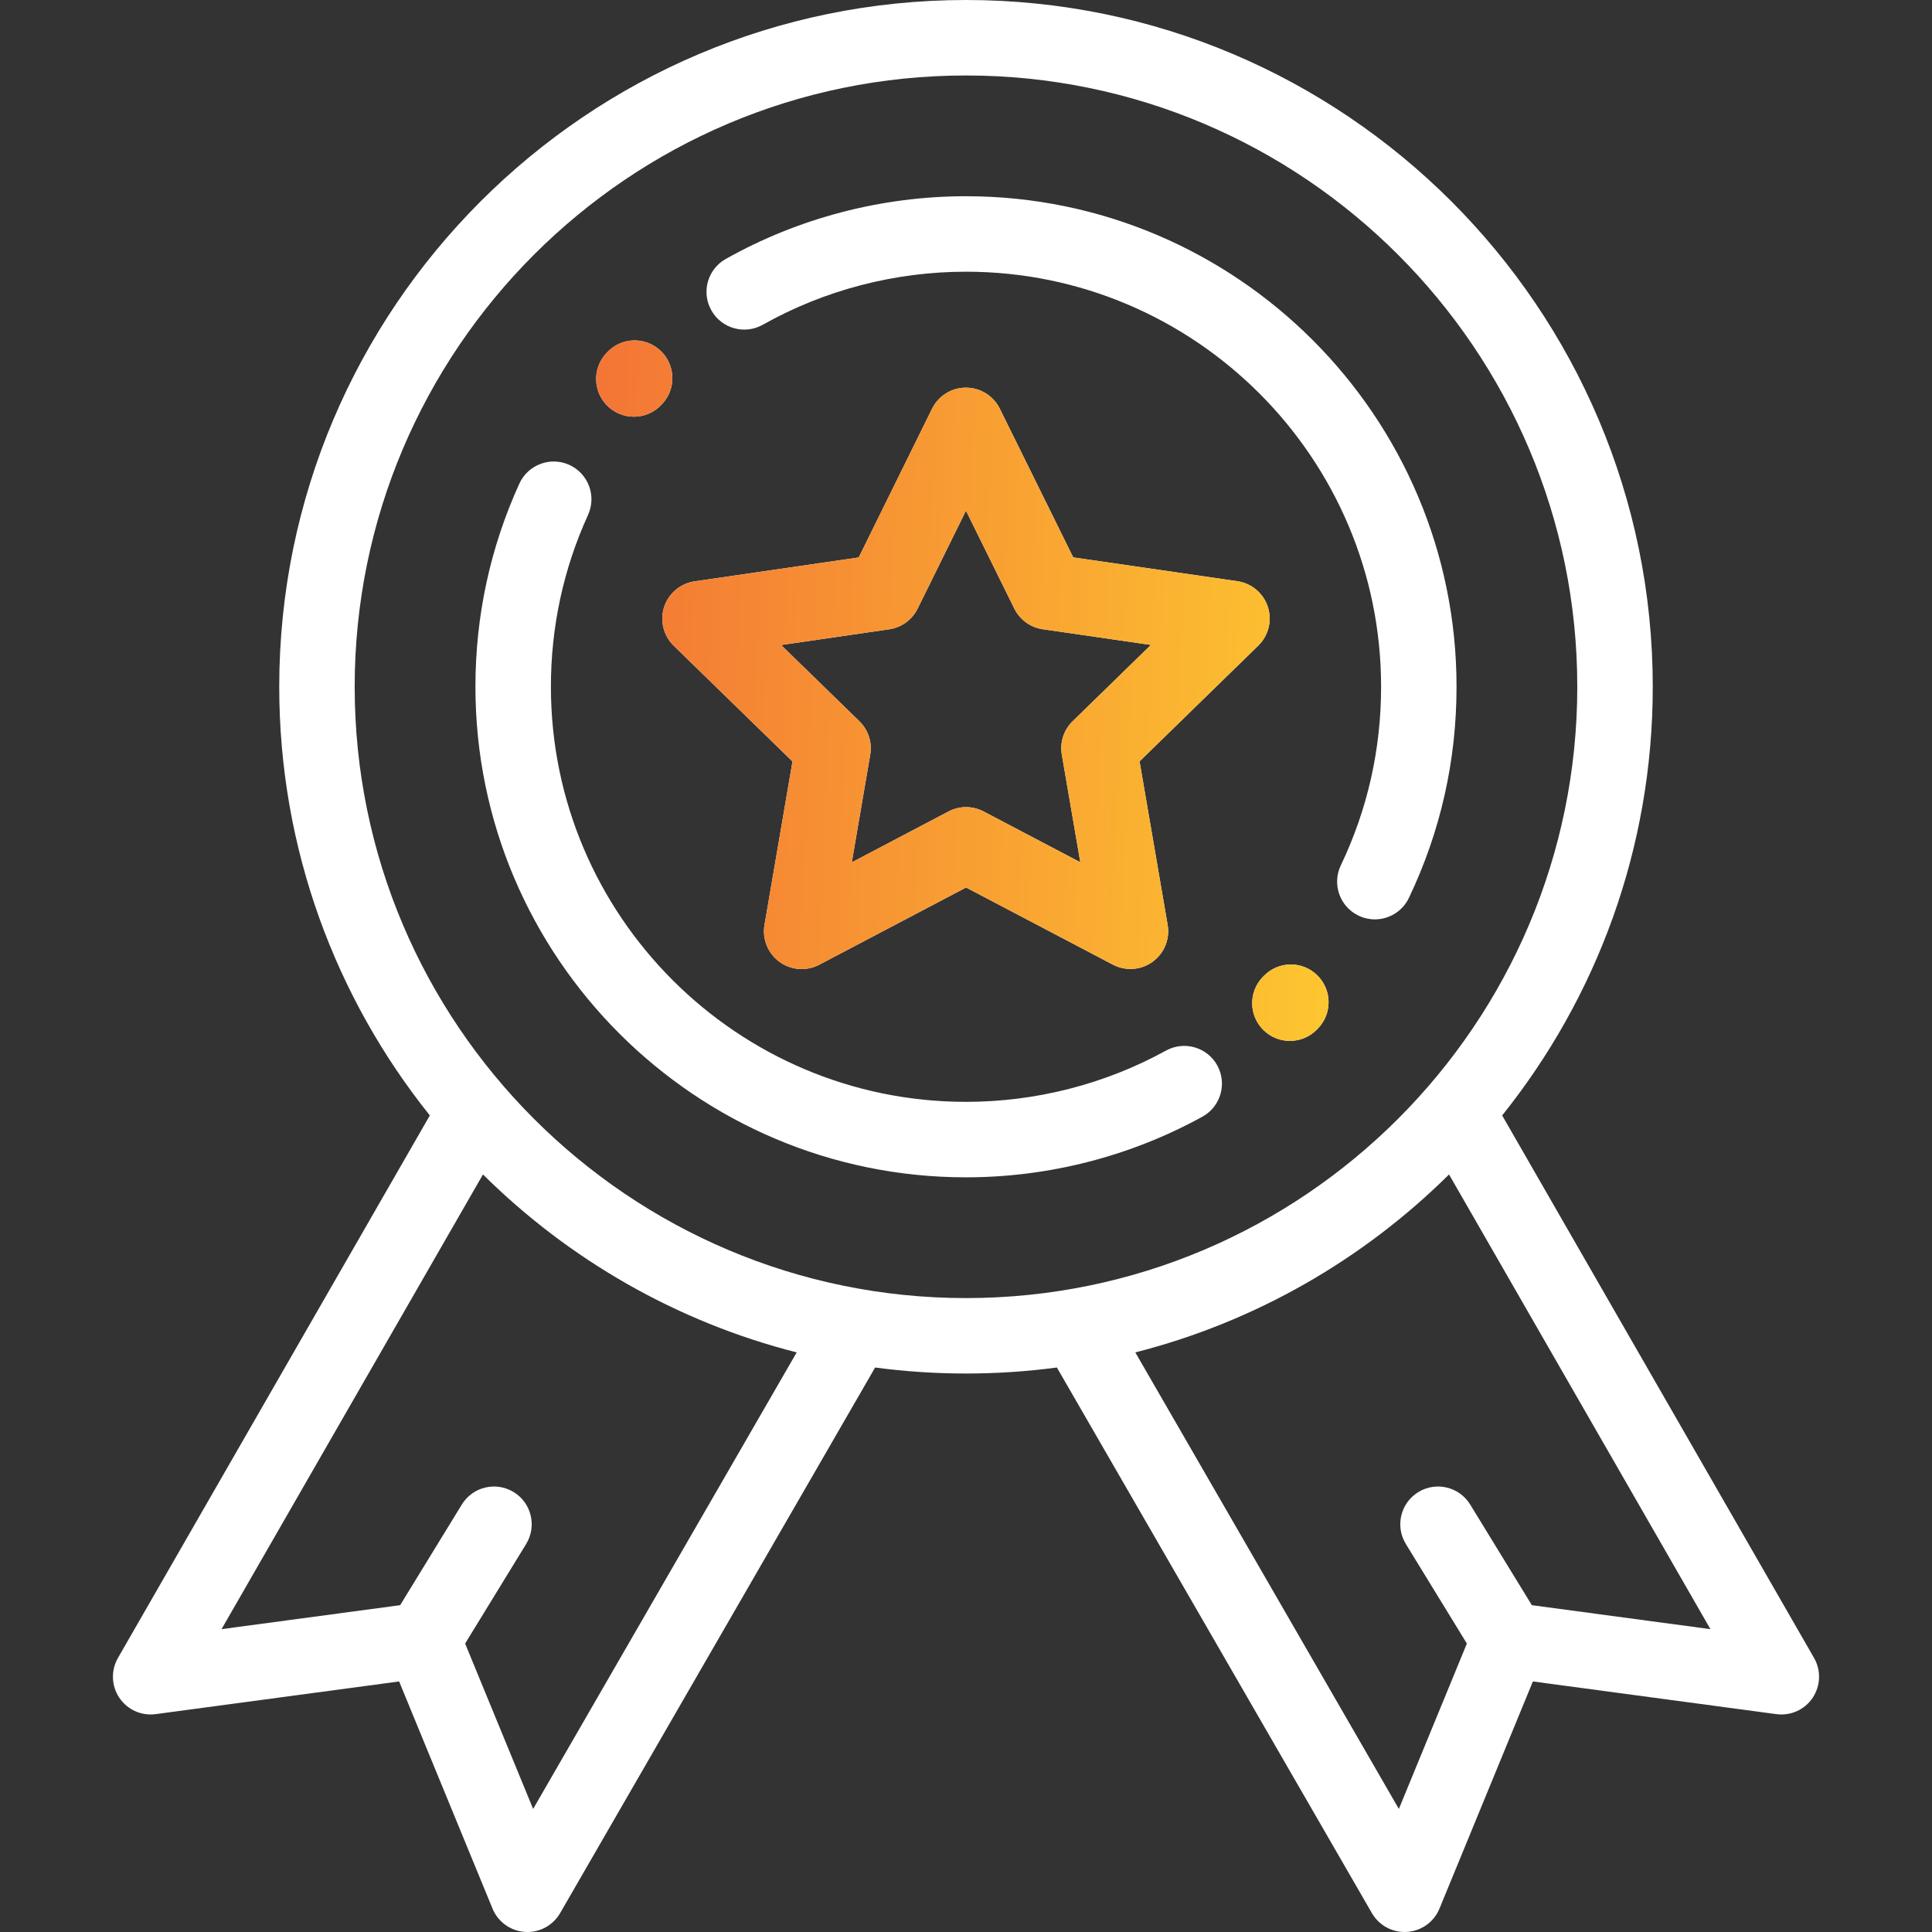 <svg width="60" height="60" viewBox="0 0 60 60" fill="none" xmlns="http://www.w3.org/2000/svg">
<rect x="0" y="0" width="60" height="60" fill="#333333" stroke="none"/>
<path d="M56.337 51.489L46.651 34.641C49.576 30.989 51.328 26.36 51.328 21.328C51.328 9.568 41.76 0 30 0C18.239 0 8.672 9.568 8.672 21.328C8.672 26.36 10.424 30.989 13.349 34.641L3.663 51.489C3.441 51.876 3.457 52.355 3.706 52.726C3.955 53.097 4.393 53.294 4.835 53.234L12.395 52.219L15.296 59.274C15.466 59.687 15.856 59.968 16.302 59.997C16.328 59.999 16.354 60 16.38 60C16.797 60 17.184 59.778 17.395 59.414L27.173 42.477C27.175 42.475 27.176 42.472 27.177 42.469C28.101 42.592 29.043 42.656 30 42.656C30.957 42.656 31.899 42.592 32.823 42.469C32.825 42.472 32.826 42.474 32.827 42.477L42.606 59.414C42.816 59.778 43.204 60 43.62 60C43.646 60 43.672 59.999 43.699 59.997C44.144 59.968 44.534 59.687 44.704 59.274L47.605 52.219L55.166 53.234C55.608 53.294 56.046 53.097 56.294 52.726C56.542 52.355 56.559 51.876 56.337 51.489ZM16.557 56.178L14.445 51.042L16.34 47.95C16.678 47.398 16.505 46.676 15.953 46.338C15.401 46 14.68 46.173 14.342 46.725L12.427 49.85L6.88 50.595L14.999 36.474C17.658 39.108 21.004 41.049 24.742 42L16.557 56.178ZM30 40.313C19.532 40.313 11.015 31.796 11.015 21.328C11.015 10.86 19.532 2.344 30 2.344C40.468 2.344 48.984 10.86 48.984 21.328C48.984 31.796 40.468 40.313 30 40.313ZM47.573 49.85L45.658 46.725C45.32 46.173 44.598 46 44.047 46.338C43.495 46.676 43.321 47.398 43.66 47.95L45.555 51.042L43.443 56.178L35.258 42C38.995 41.049 42.342 39.108 45.001 36.474L53.119 50.595L47.573 49.85Z" fill="white"/>
<path d="M30 6.094C27.385 6.094 24.805 6.768 22.538 8.043C21.974 8.361 21.774 9.075 22.092 9.639C22.409 10.203 23.124 10.403 23.688 10.086C25.604 9.008 27.787 8.438 30 8.438C37.108 8.438 42.891 14.22 42.891 21.328C42.891 23.27 42.47 25.137 41.64 26.875C41.361 27.459 41.608 28.159 42.193 28.437C42.355 28.515 42.527 28.552 42.697 28.552C43.134 28.552 43.554 28.306 43.755 27.885C44.736 25.829 45.234 23.623 45.234 21.328C45.234 12.928 38.4 6.094 30 6.094Z" fill="white"/>
<path d="M37.803 33.087C37.491 32.521 36.778 32.314 36.211 32.627C34.321 33.668 32.173 34.219 30 34.219C22.892 34.219 17.109 28.436 17.109 21.328C17.109 19.466 17.497 17.67 18.262 15.991C18.531 15.402 18.271 14.707 17.682 14.438C17.093 14.17 16.398 14.43 16.129 15.019C15.224 17.006 14.765 19.129 14.765 21.328C14.765 29.729 21.599 36.563 30 36.563C32.567 36.563 35.106 35.911 37.343 34.679C37.909 34.367 38.116 33.654 37.803 33.087Z" fill="white"/>
<path fill-rule="evenodd" clip-rule="evenodd" d="M18.852 10.945C19.293 10.472 20.034 10.445 20.508 10.887C20.981 11.328 21.008 12.069 20.567 12.543L20.546 12.565C20.315 12.815 20.001 12.941 19.685 12.941C19.401 12.941 19.115 12.838 18.89 12.629C18.415 12.19 18.386 11.448 18.826 10.973L18.852 10.945ZM39.374 18.847C39.236 18.423 38.869 18.114 38.428 18.05L33.33 17.31L31.049 12.691C30.851 12.292 30.444 12.039 29.998 12.039H29.998C29.552 12.039 29.145 12.292 28.947 12.692L26.669 17.312L21.571 18.054C21.13 18.119 20.763 18.428 20.625 18.852C20.488 19.276 20.603 19.742 20.922 20.053L24.612 23.648L23.742 28.726C23.667 29.165 23.848 29.609 24.209 29.872C24.413 30.02 24.655 30.095 24.898 30.095C25.084 30.095 25.271 30.051 25.443 29.96L30.002 27.562L34.562 29.958C34.957 30.166 35.436 30.131 35.796 29.868C36.157 29.606 36.338 29.162 36.262 28.722L35.39 23.645L39.078 20.049C39.397 19.737 39.512 19.271 39.374 18.847ZM33.313 22.398C33.036 22.667 32.911 23.055 32.976 23.435L33.55 26.779L30.547 25.201C30.205 25.021 29.797 25.021 29.456 25.201L26.453 26.781L27.026 23.436C27.091 23.056 26.965 22.668 26.689 22.399L24.258 20.032L27.616 19.543C27.998 19.487 28.328 19.247 28.498 18.901L29.999 15.859L31.501 18.901C31.672 19.247 32.002 19.486 32.384 19.541L35.742 20.029L33.313 22.398ZM40.904 30.284C40.44 29.833 39.698 29.844 39.248 30.309L39.221 30.336C38.769 30.799 38.778 31.541 39.241 31.993C39.469 32.215 39.764 32.326 40.06 32.326C40.364 32.326 40.669 32.208 40.898 31.973L40.929 31.941C41.38 31.477 41.369 30.735 40.904 30.284Z" fill="white"/>
<path fill-rule="evenodd" clip-rule="evenodd" d="M18.852 10.945C19.293 10.472 20.034 10.445 20.508 10.887C20.981 11.328 21.008 12.069 20.567 12.543L20.546 12.565C20.315 12.815 20.001 12.941 19.685 12.941C19.401 12.941 19.115 12.838 18.89 12.629C18.415 12.19 18.386 11.448 18.826 10.973L18.852 10.945ZM39.374 18.847C39.236 18.423 38.869 18.114 38.428 18.05L33.33 17.31L31.049 12.691C30.851 12.292 30.444 12.039 29.998 12.039H29.998C29.552 12.039 29.145 12.292 28.947 12.692L26.669 17.312L21.571 18.054C21.13 18.119 20.763 18.428 20.625 18.852C20.488 19.276 20.603 19.742 20.922 20.053L24.612 23.648L23.742 28.726C23.667 29.165 23.848 29.609 24.209 29.872C24.413 30.02 24.655 30.095 24.898 30.095C25.084 30.095 25.271 30.051 25.443 29.96L30.002 27.562L34.562 29.958C34.957 30.166 35.436 30.131 35.796 29.868C36.157 29.606 36.338 29.162 36.262 28.722L35.39 23.645L39.078 20.049C39.397 19.737 39.512 19.271 39.374 18.847ZM33.313 22.398C33.036 22.667 32.911 23.055 32.976 23.435L33.55 26.779L30.547 25.201C30.205 25.021 29.797 25.021 29.456 25.201L26.453 26.781L27.026 23.436C27.091 23.056 26.965 22.668 26.689 22.399L24.258 20.032L27.616 19.543C27.998 19.487 28.328 19.247 28.498 18.901L29.999 15.859L31.501 18.901C31.672 19.247 32.002 19.486 32.384 19.541L35.742 20.029L33.313 22.398ZM40.904 30.284C40.44 29.833 39.698 29.844 39.248 30.309L39.221 30.336C38.769 30.799 38.778 31.541 39.241 31.993C39.469 32.215 39.764 32.326 40.06 32.326C40.364 32.326 40.669 32.208 40.898 31.973L40.929 31.941C41.38 31.477 41.369 30.735 40.904 30.284Z" fill="url(#paint0_linear)"/>
<defs>
<linearGradient id="paint0_linear" x1="18.514" y1="10.572" x2="42.129" y2="11.56" gradientUnits="userSpaceOnUse">
<stop stop-color="#F37535"/>
<stop offset="1" stop-color="#FDC630"/>
</linearGradient>
</defs>
</svg>

